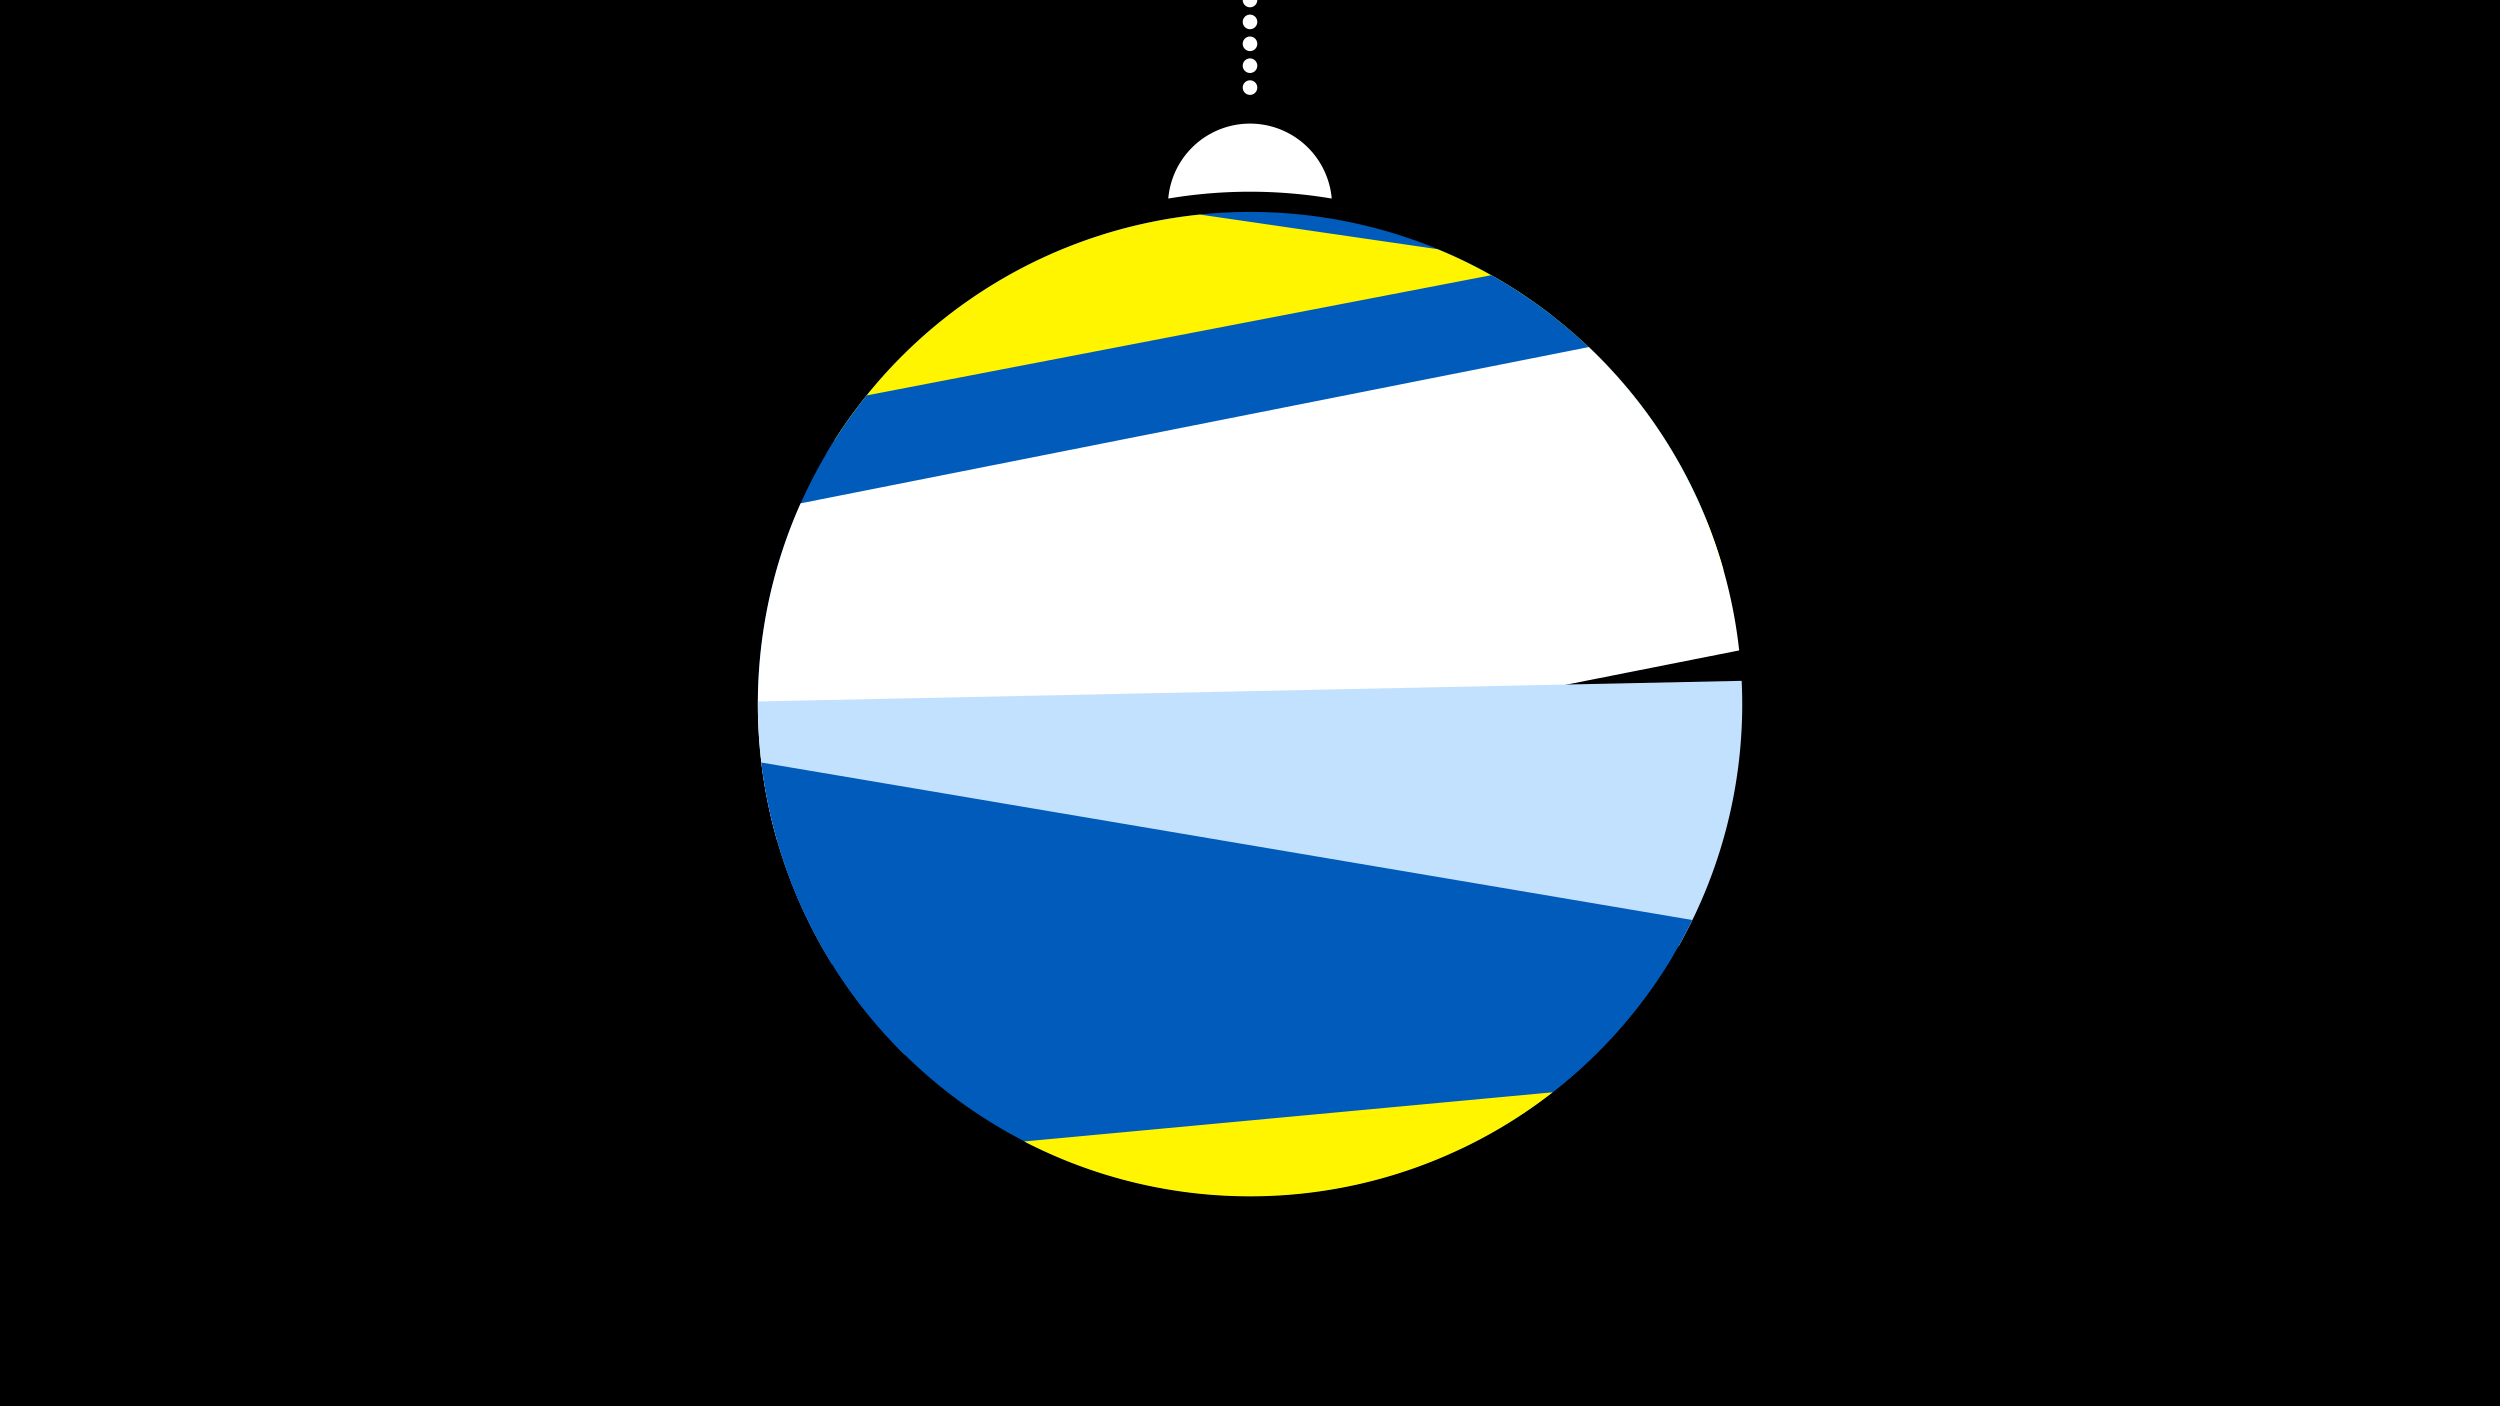 <svg width="1200" height="675" viewBox="-500 -500 1200 675" xmlns="http://www.w3.org/2000/svg"><path d="M-500-500h1200v675h-1200z" fill="#000"/><path d="M139.228,-404.694A 39.375 39.375 0 0 0 60.772 -404.694A 236 236 0 0 1 139.228 -404.694" fill="#fff"/><path d="M100,-500V-447.469" stroke="#fff" stroke-linecap="round" stroke-dasharray="0.01 10.5" stroke-width="7"/><path d="M-103.4-282.2l348.5-66.3a236.3 236.3 0 0 0-348.5 66.3" fill="#005bbb" /><path d="M-99.5-288.6l426.8 62.2a236.3 236.3 0 0 0-137.3-154l0 0-114-16.6a236.3 236.3 0 0 0-175.5 108.4" fill="#fff500" /><path d="M-136.2-162.6l455.4-87.6a236.3 236.3 0 0 0-103.4-117.7l0 0-299.8 57.7a236.3 236.3 0 0 0-52.2 147.6" fill="#005bbb" /><path d="M-126.9-96.3l461.7-91.5a236.3 236.3 0 0 0-72.2-145.6l0 0-378.3 75a236.3 236.3 0 0 0-11.2 162.1" fill="#fff" /><path d="M-100.7-37.4l406.5-8.5a236.3 236.3 0 0 0 30.2-127.3l0 0-472.2 9.9a236.3 236.3 0 0 0 35.5 125.9" fill="#c2e1ff" /><path d="M-65.8 6.3l267.1 45.1a236.3 236.3 0 0 0 111-109.8l0 0-446.9-75.6a236.3 236.3 0 0 0 68.8 140.3" fill="#005bbb" /><path d="M-123-84.1l426.2 42.6a236.3 236.3 0 0 1-426.2-42.6" fill="#005bbb" /><path d="M-8.4 47.9l253.7-23.6a236.3 236.3 0 0 1-253.7 23.6" fill="#fff500" /></svg>
